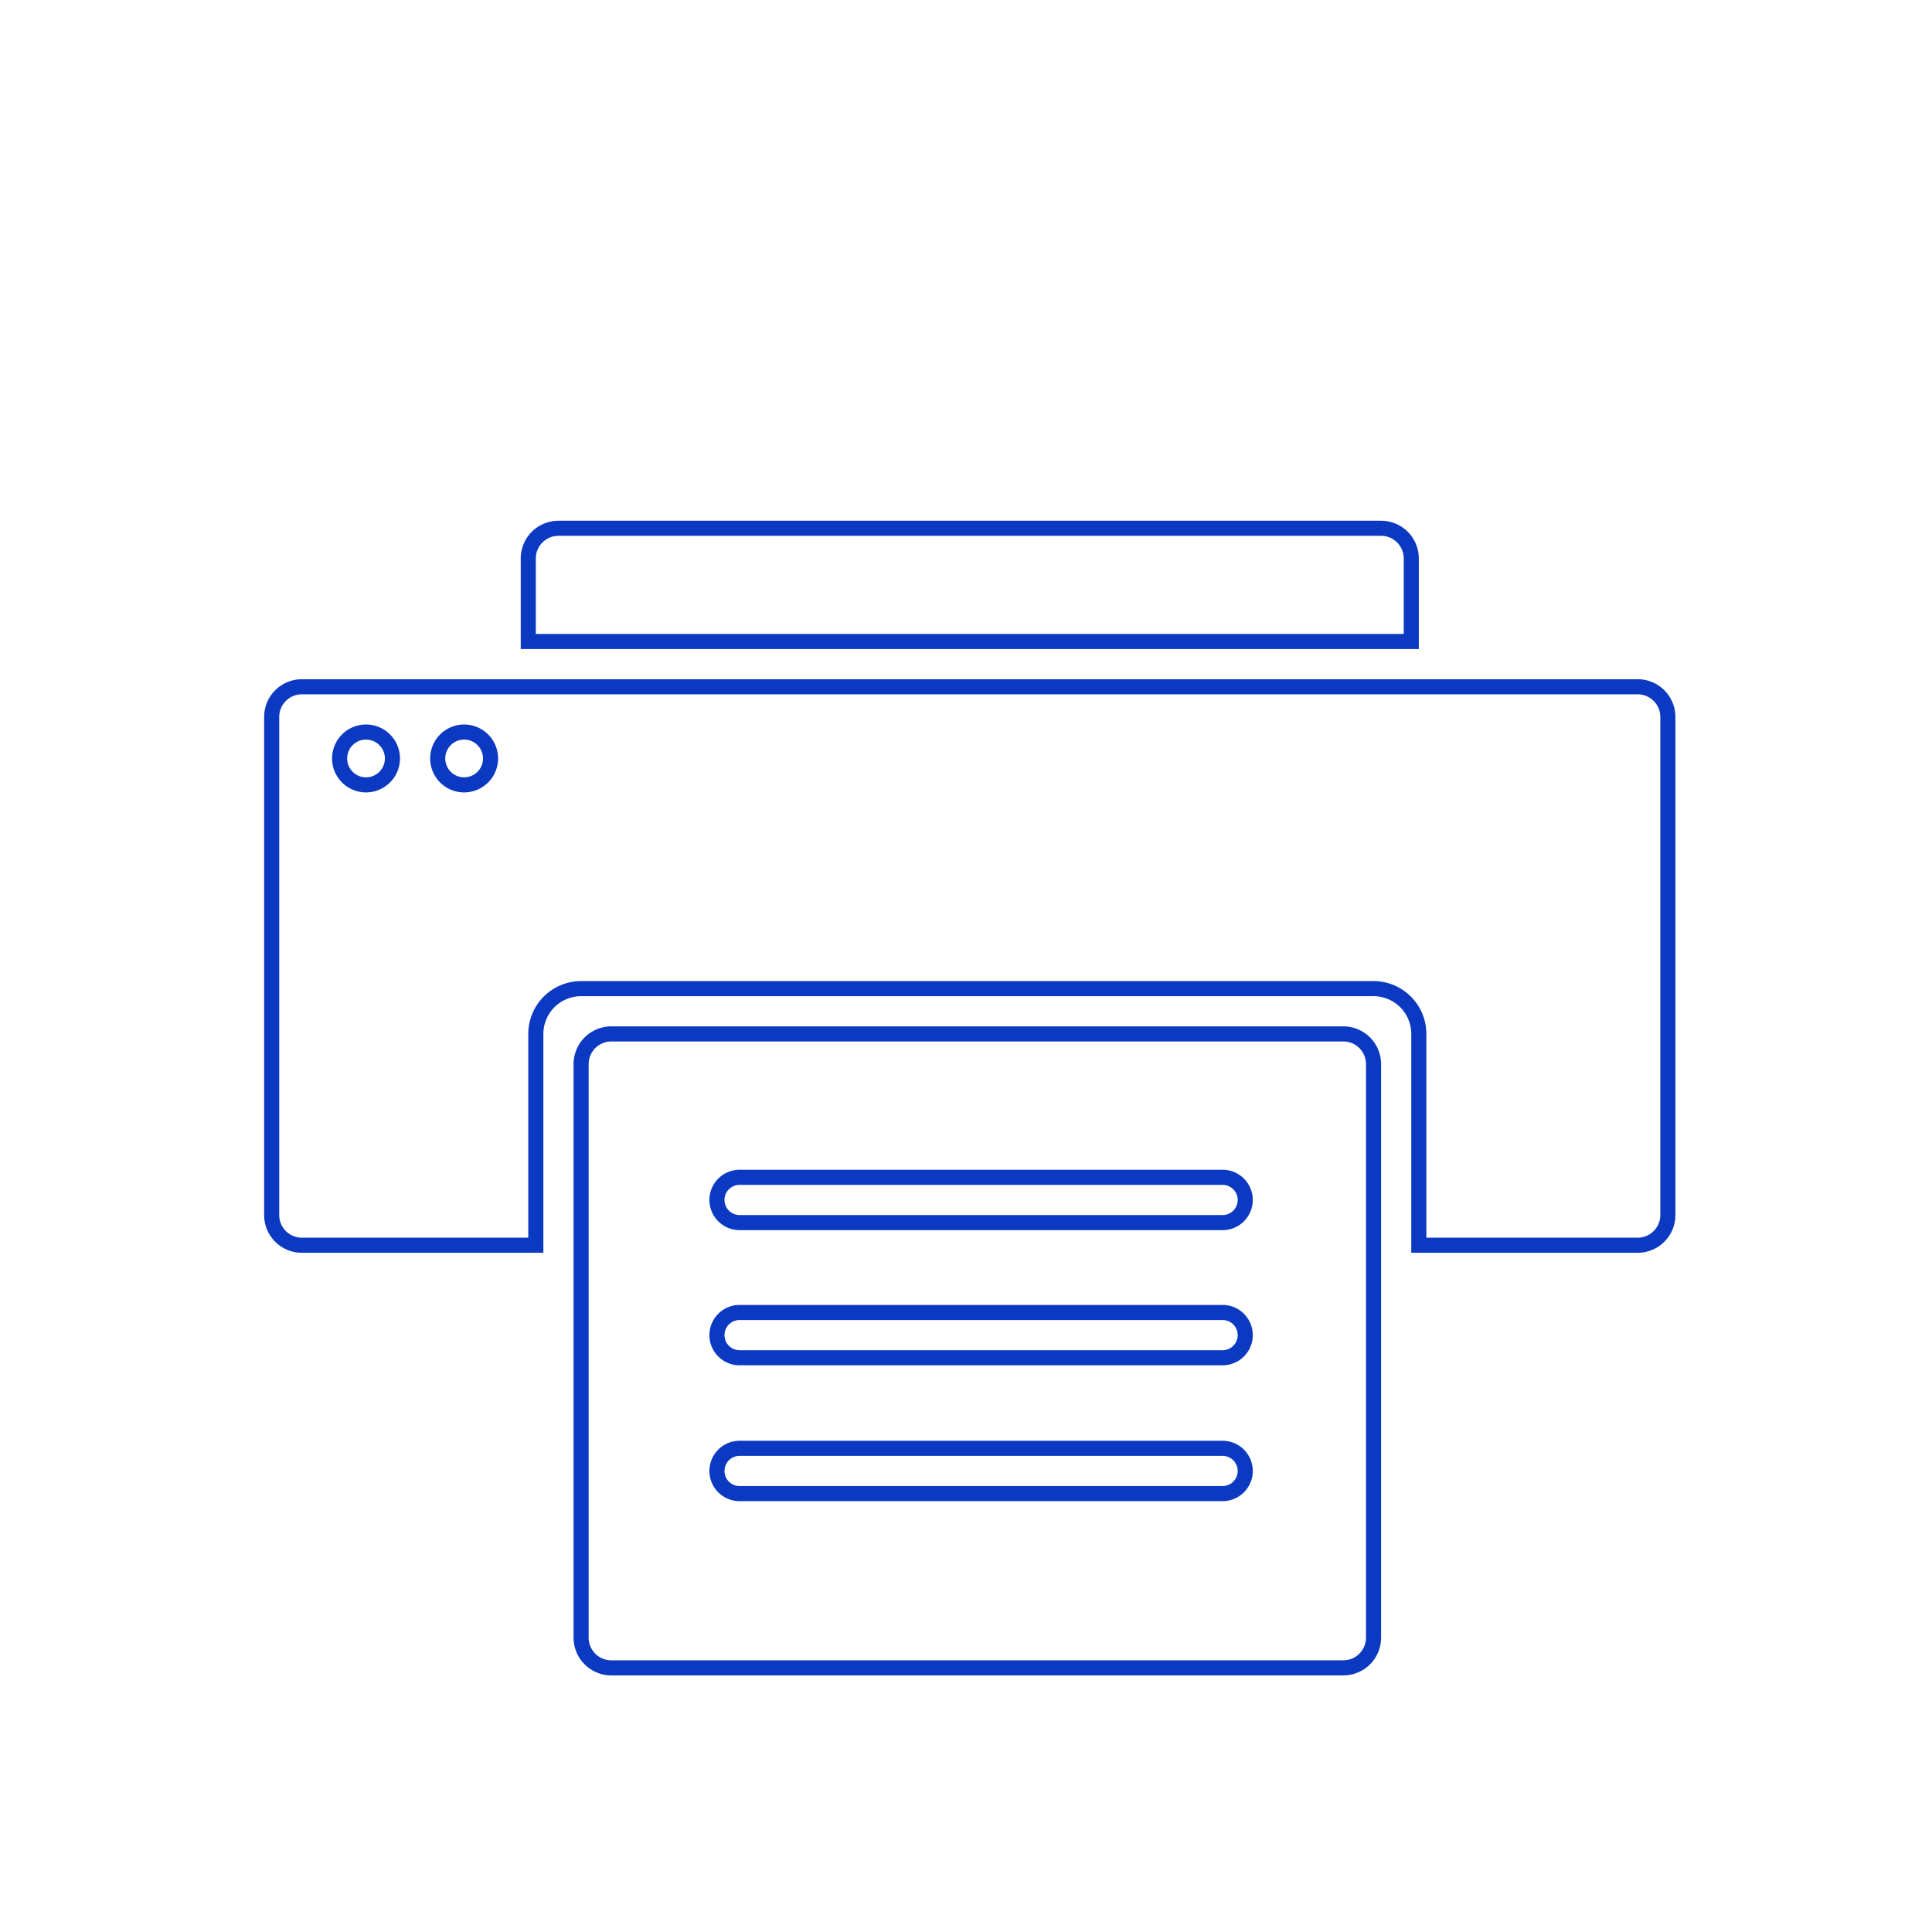 <?xml version="1.0" standalone="no"?><!DOCTYPE svg PUBLIC "-//W3C//DTD SVG 1.1//EN" "http://www.w3.org/Graphics/SVG/1.1/DTD/svg11.dtd"><svg class="icon" width="200px" height="200.00px" viewBox="0 0 1024 1024" version="1.1" xmlns="http://www.w3.org/2000/svg"><path d="M868 664h-120v-116a20 20 0 0 0-20-20H308a20 20 0 0 0-20 20v116H160a20 20 0 0 1-20-20V380a20 20 0 0 1 20-20h708a20 20 0 0 1 20 20v264a20 20 0 0 1-20 20z m-112-8h112a12 12 0 0 0 12-12V380a12 12 0 0 0-12-12H160a12 12 0 0 0-12 12v264a12 12 0 0 0 12 12h120v-108a28 28 0 0 1 28-28h420a28 28 0 0 1 28 28zM246 420a18 18 0 1 1 18-18 18.04 18.04 0 0 1-18 18z m0-28a10 10 0 1 0 10 10 10 10 0 0 0-10-10z m-52 28a18 18 0 1 1 18-18 18.04 18.04 0 0 1-18 18z m0-28a10 10 0 1 0 10 10 10 10 0 0 0-10-10z" fill="#0C39C2" /><path d="M752 344H276V296a20 20 0 0 1 20-20h436a20 20 0 0 1 20 20zM284 336h460V296a12 12 0 0 0-12-12H296a12 12 0 0 0-12 12zM712 888H324a20 20 0 0 1-20-20v-304a20 20 0 0 1 20-20h388a20 20 0 0 1 20 20v304a20 20 0 0 1-20 20z m-388-336a12 12 0 0 0-12 12v304a12 12 0 0 0 12 12h388a12 12 0 0 0 12-12v-304a12 12 0 0 0-12-12z m324 243.64H392a16 16 0 1 1 0-32h256a16 16 0 0 1 0 32z m-256-24a8 8 0 1 0 0 16h256a8 8 0 0 0 0-16z m256-48H392a16 16 0 0 1 0-32h256a16 16 0 0 1 0 32z m-256-24a8 8 0 0 0 0 16h256a8 8 0 0 0 0-16zM648 652H392a16 16 0 0 1 0-32h256a16 16 0 0 1 0 32z m-256-24a8 8 0 0 0 0 16h256a8 8 0 0 0 0-16z" fill="#0C39C2" /></svg>